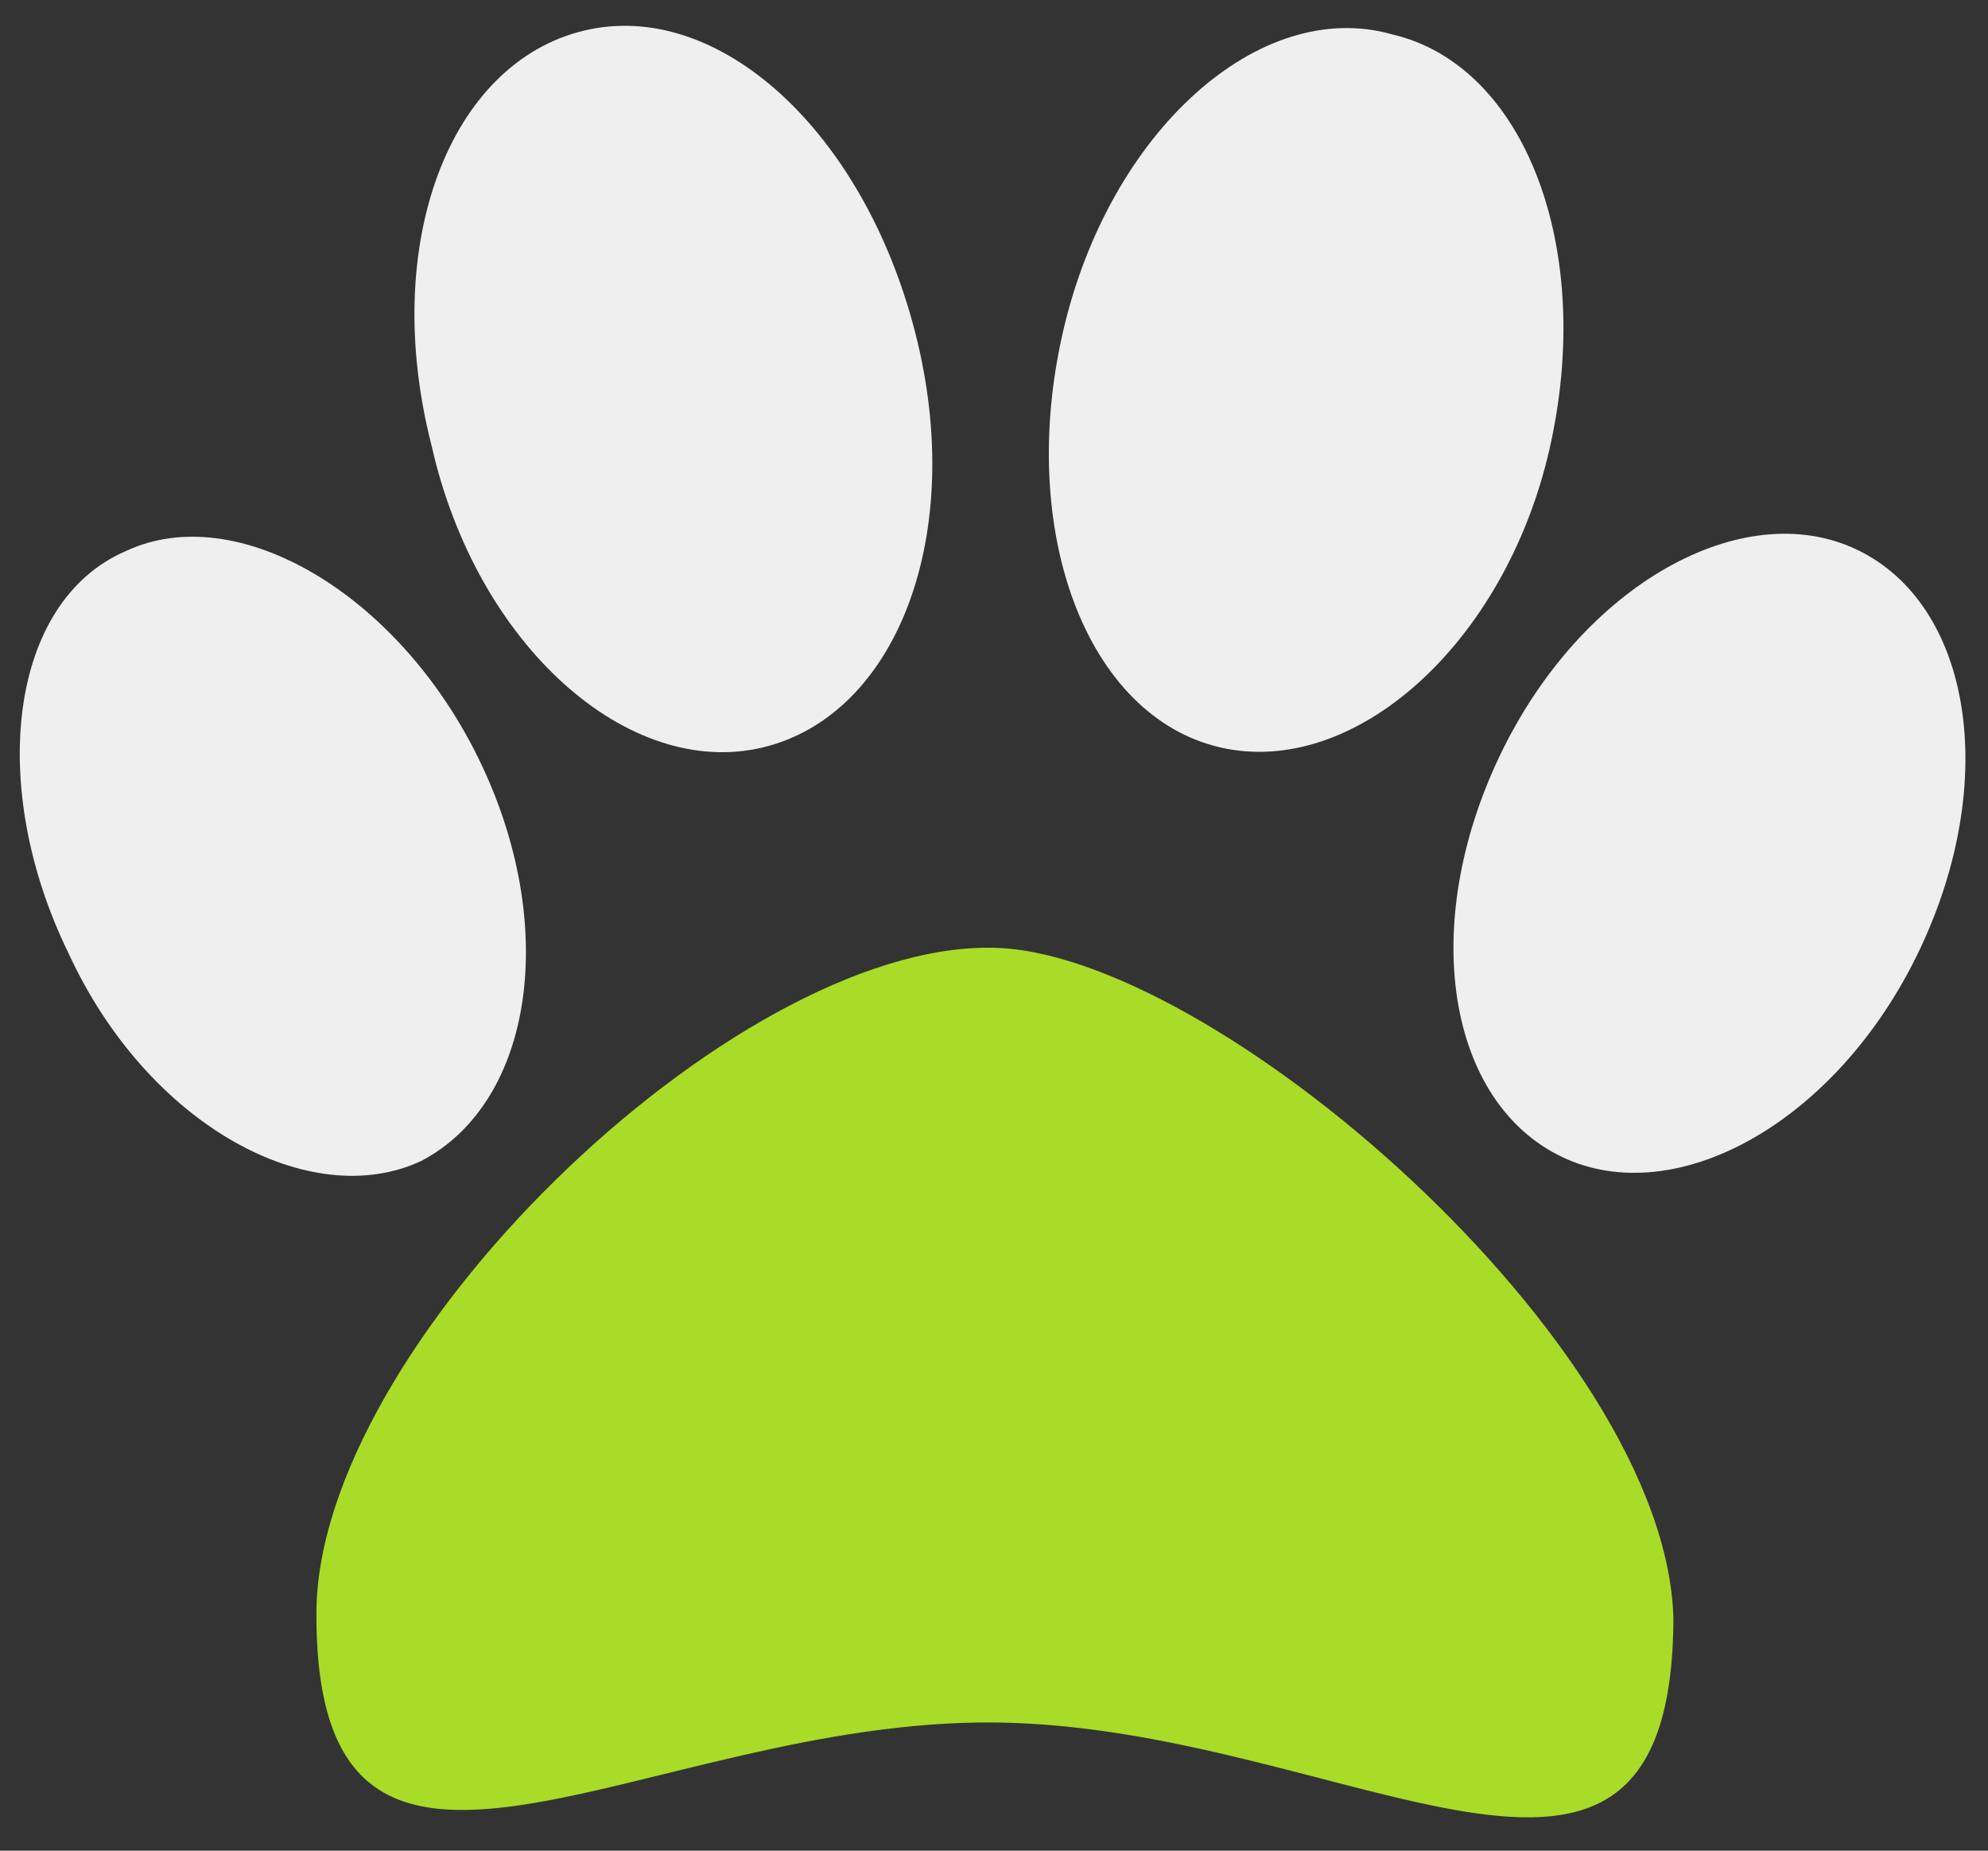 <?xml version="1.0" encoding="utf-8"?>
<!-- Generator: Adobe Illustrator 19.1.0, SVG Export Plug-In . SVG Version: 6.00 Build 0)  -->
<!DOCTYPE svg PUBLIC "-//W3C//DTD SVG 1.1//EN" "http://www.w3.org/Graphics/SVG/1.1/DTD/svg11.dtd">
<svg version="1.1" id="Layer_1" xmlns:sketch="http://www.bohemiancoding.com/sketch/ns"
	 xmlns="http://www.w3.org/2000/svg" xmlns:xlink="http://www.w3.org/1999/xlink" x="0px" y="0px" width="29px" height="27px"
	 viewBox="-465 267 29 27" style="enable-background:new -465 267 29 27;" xml:space="preserve">
<rect x="-465" y="267" width="29" height="27" fill="#333333" stroke="none"/>
<style type="text/css">
	.st0{fill:#A8DC28;}
	.st1{fill:#EFEFEF;}
</style>
<title>Animals</title>
<desc>Created with Sketch Beta.</desc>
<g id="PAA" sketch:type="MSPage">
	<g id="menu-mobile" transform="translate(-16, -318)" sketch:type="MSArtboardGroup">
		
			<g id="Navigation-Menu-_x2B_-cross-close-_x2B_-Menu-panel-1" transform="translate(-561, -36)" sketch:type="MSLayerGroup">
			<g id="Menu-panel-1" transform="translate(557, 96)" sketch:type="MSShapeGroup">
				<g id="Animals-_x2B_-paw-icon" transform="translate(16, 254)">
					
						<g id="Animals" transform="translate(18.5, 18) rotate(13) translate(-18.5, -18) translate(4, 3)">
						<path id="Fill-1" class="st0" d="M-386,391.3c-0.9-3.8,3.7-10.9,7.4-11.7c3.1-0.7,10.9,3.4,11.9,7.3c1.2,5.3-4.3,2.6-9.3,3.7
							S-384.8,396.5-386,391.3"/>
						<path id="Fill-2" class="st1" d="M-381.7,371.1c1.4,2.7,1,5.5-0.8,6.4s-4.4-0.5-5.7-3.2c-1.4-2.7-1-5.5,0.8-6.4
							C-385.6,367-383.1,368.4-381.7,371.1"/>
						<path id="Fill-3" class="st1" d="M-386,384.5c-1.4,1.1-4,0.4-5.7-1.8c-1.7-2.1-2-4.8-0.5-5.9c1.4-1.1,4-0.3,5.7,1.8
							S-384.6,383.3-386,384.5z"/>
						<path id="Fill-4" class="st1" d="M-379.6,370.6c0,3,1.6,5.4,3.6,5.4s3.7-2.4,3.7-5.3c0-3-1.6-5.4-3.6-5.4
							C-377.9,365.2-379.6,367.6-379.6,370.6"/>
						<path id="Fill-5" class="st1" d="M-369.8,380.7c1.8,0.4,3.8-1.4,4.4-4.1s-0.4-5.1-2.2-5.5c-1.8-0.4-3.8,1.4-4.4,4.1
							S-371.6,380.3-369.8,380.7z"/>
					</g>
				</g>
			</g>
		</g>
	</g>
</g>
</svg>
